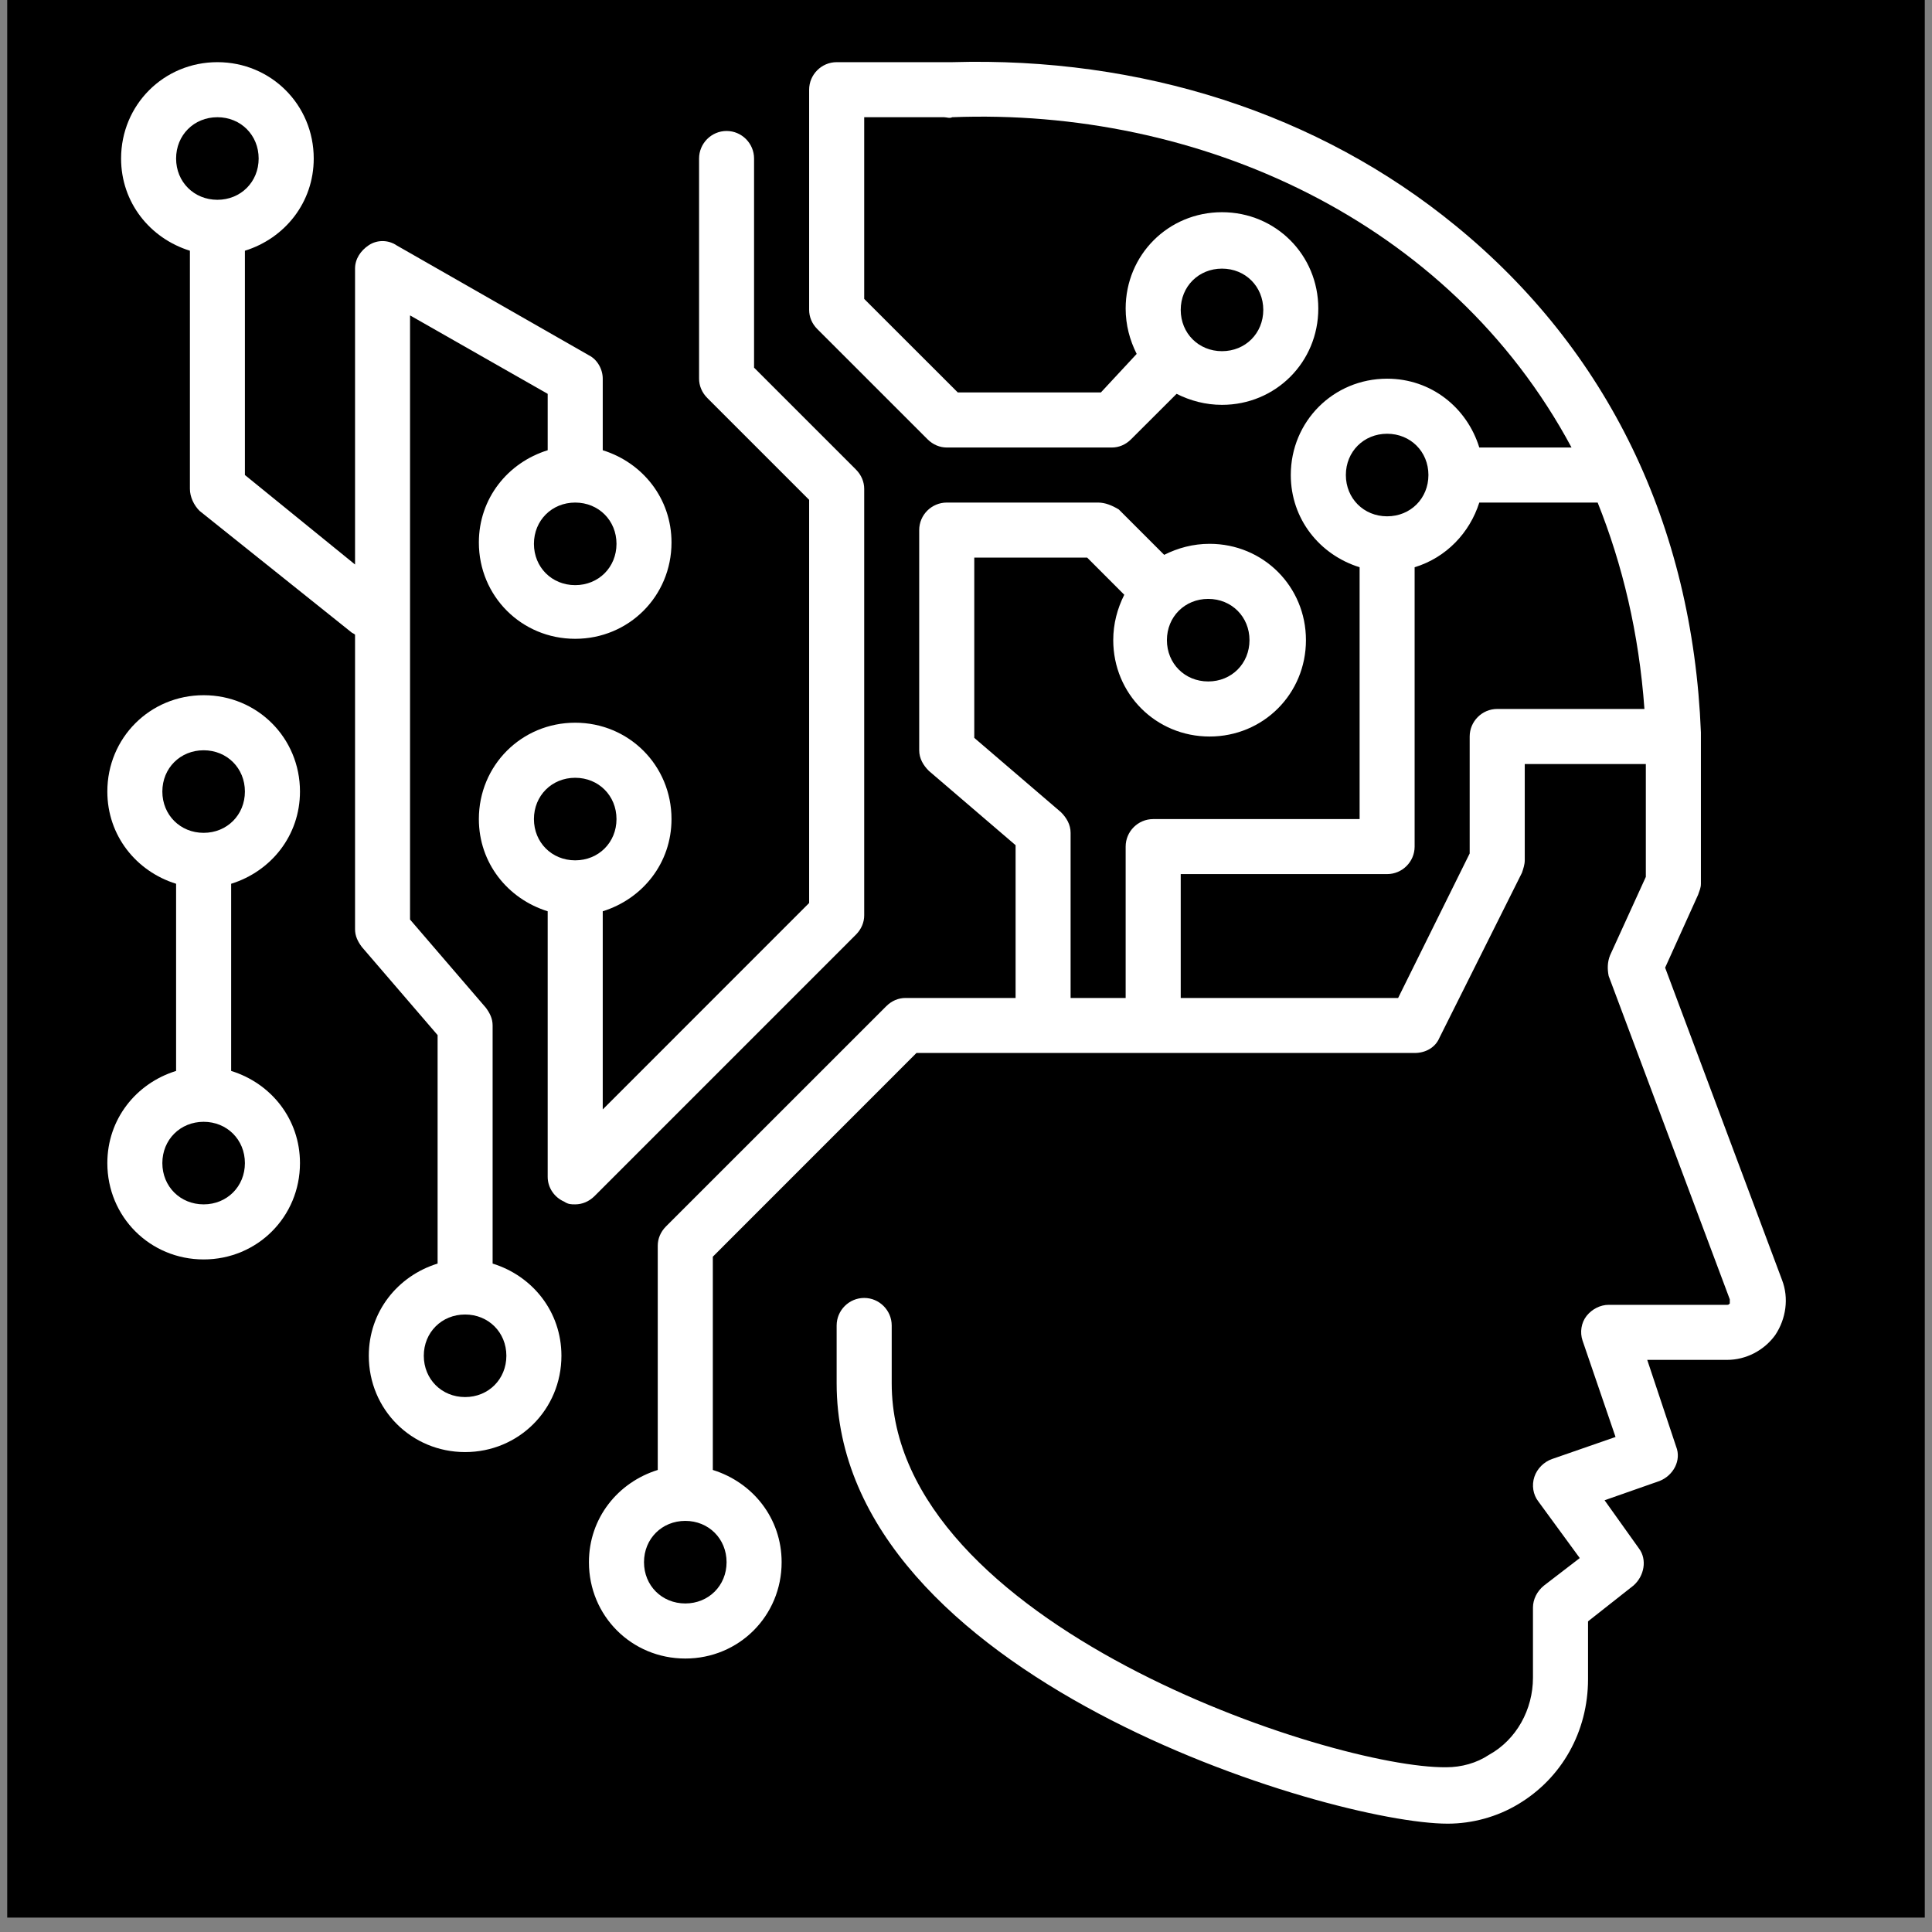 <svg xmlns="http://www.w3.org/2000/svg" xmlns:xlink="http://www.w3.org/1999/xlink" width="180" zoomAndPan="magnify" viewBox="0 0 135 135" height="180" preserveAspectRatio="xMidYMid meet" version="1.0"><rect x="0" y="0" width="135" height="135" fill="#808080" stroke="none"/><defs><clipPath id="2e72ddf68d"><path d="M 0.496 0 L 134.504 0 L 134.504 134.008 L 0.496 134.008 Z M 0.496 0 " clip-rule="nonzero"/></clipPath><clipPath id="ddee9d8482"><path d="M 41 4 L 125 4 L 125 127.547 L 41 127.547 Z M 41 4 " clip-rule="nonzero"/></clipPath><clipPath id="30371b62be"><path d="M 7.371 48 L 21 48 L 21 89 L 7.371 89 Z M 7.371 48 " clip-rule="nonzero"/></clipPath></defs><g clip-path="url(#2e72ddf68d)"><path fill="#ffffff" d="M 0.496 0 L 134.504 0 L 134.504 134.008 L 0.496 134.008 Z M 0.496 0 " fill-opacity="1" fill-rule="nonzero"/><path fill="#000000" d="M 0.496 0 L 134.504 0 L 134.504 134.008 L 0.496 134.008 Z M 0.496 0 " fill-opacity="1" fill-rule="nonzero"/></g><g clip-path="url(#ddee9d8482)"><path fill="#ffffff" d="M 64.809 30.691 C 65.195 31.078 65.676 31.27 66.156 31.27 L 77.695 31.27 C 78.176 31.27 78.656 31.078 79.039 30.691 L 82.215 27.52 C 83.176 28 84.234 28.289 85.387 28.289 C 89.137 28.289 92.117 25.309 92.117 21.559 C 92.117 17.809 89.137 14.828 85.387 14.828 C 81.637 14.828 78.656 17.809 78.656 21.559 C 78.656 22.711 78.945 23.77 79.426 24.73 L 76.926 27.422 L 66.926 27.422 L 60.387 20.887 L 60.387 8.191 L 65.961 8.191 C 66.156 8.191 66.348 8.289 66.539 8.191 C 83.656 7.52 101.254 15.309 109.812 31.27 L 103.367 31.27 C 102.504 28.48 100.004 26.461 96.926 26.461 C 93.176 26.461 90.195 29.441 90.195 33.191 C 90.195 36.27 92.215 38.77 95.004 39.637 L 95.004 57.234 L 80.578 57.234 C 79.52 57.234 78.656 58.098 78.656 59.156 L 78.656 69.734 L 74.809 69.734 L 74.809 58.195 C 74.809 57.617 74.52 57.137 74.137 56.754 L 68.078 51.559 L 68.078 38.961 L 75.965 38.961 L 78.559 41.559 C 78.078 42.52 77.789 43.578 77.789 44.73 C 77.789 48.484 80.77 51.465 84.52 51.465 C 88.273 51.465 91.254 48.484 91.254 44.73 C 91.254 40.98 88.273 38 84.52 38 C 83.367 38 82.309 38.289 81.348 38.77 L 78.176 35.598 C 77.695 35.309 77.215 35.117 76.734 35.117 L 66.156 35.117 C 65.098 35.117 64.23 35.98 64.23 37.039 L 64.23 52.426 C 64.23 53.004 64.52 53.484 64.906 53.867 L 70.965 59.059 L 70.965 69.734 L 63.27 69.734 C 62.789 69.734 62.309 69.926 61.926 70.312 L 46.539 85.695 C 46.152 86.082 45.961 86.562 45.961 87.043 L 45.961 102.715 C 43.172 103.582 41.152 106.082 41.152 109.16 C 41.152 112.91 44.133 115.891 47.887 115.891 C 51.637 115.891 54.617 112.91 54.617 109.16 C 54.617 106.082 52.598 103.582 49.809 102.715 L 49.809 87.812 L 64.039 73.578 L 98.848 73.578 C 99.617 73.578 100.293 73.195 100.578 72.523 L 106.348 60.984 C 106.445 60.695 106.543 60.406 106.543 60.117 L 106.543 53.387 L 115.004 53.387 L 115.004 61.273 L 112.504 66.754 C 112.312 67.234 112.312 67.715 112.406 68.195 L 120.871 90.793 C 120.871 90.891 120.871 90.984 120.871 91.082 C 120.773 91.176 120.773 91.176 120.676 91.176 L 112.406 91.176 C 111.832 91.176 111.254 91.465 110.867 91.945 C 110.484 92.426 110.387 93.102 110.582 93.676 L 112.887 100.41 L 108.465 101.945 C 107.887 102.141 107.406 102.621 107.215 103.195 C 107.023 103.773 107.117 104.445 107.504 104.93 L 110.387 108.871 L 107.887 110.793 C 107.406 111.18 107.117 111.754 107.117 112.332 L 107.117 117.234 C 107.117 119.449 105.965 121.562 104.043 122.621 C 103.176 123.199 102.117 123.488 101.062 123.488 C 93.078 123.582 62.309 113.484 62.309 96.66 L 62.309 92.621 C 62.309 91.562 61.441 90.695 60.387 90.695 C 59.328 90.695 58.461 91.562 58.461 92.621 L 58.461 96.66 C 58.461 117.141 92.984 127.43 101.156 127.43 C 102.887 127.43 104.617 126.949 106.062 126.082 C 109.137 124.258 110.965 120.988 110.965 117.332 L 110.965 113.293 L 114.137 110.793 C 114.906 110.121 115.102 108.965 114.523 108.199 L 112.121 104.832 L 115.965 103.484 C 116.926 103.102 117.504 102.043 117.121 101.082 L 115.102 95.023 L 120.676 95.023 C 122.023 95.023 123.273 94.352 124.043 93.293 C 124.812 92.141 125.004 90.695 124.523 89.445 L 116.352 67.617 L 118.656 62.523 C 118.754 62.234 118.852 62.039 118.852 61.754 L 118.852 51.176 C 118.273 36.656 112.312 24.441 101.734 15.789 C 92.117 7.902 79.715 3.961 66.539 4.344 C 66.445 4.344 66.25 4.344 66.156 4.344 L 58.461 4.344 C 57.406 4.344 56.539 5.211 56.539 6.27 L 56.539 21.652 C 56.539 22.137 56.73 22.617 57.117 23 Z M 85.387 18.77 C 87.023 18.77 88.273 20.02 88.273 21.652 C 88.273 23.289 87.023 24.539 85.387 24.539 C 83.754 24.539 82.504 23.289 82.504 21.652 C 82.504 20.02 83.754 18.77 85.387 18.77 Z M 84.426 41.848 C 86.059 41.848 87.309 43.098 87.309 44.73 C 87.309 46.367 86.059 47.617 84.426 47.617 C 82.789 47.617 81.539 46.367 81.539 44.73 C 81.539 43.098 82.789 41.848 84.426 41.848 Z M 50.77 109.16 C 50.77 110.793 49.52 112.043 47.887 112.043 C 46.25 112.043 45 110.793 45 109.16 C 45 107.523 46.25 106.273 47.887 106.273 C 49.52 106.273 50.77 107.523 50.77 109.16 Z M 94.043 33.191 C 94.043 31.559 95.293 30.309 96.926 30.309 C 98.562 30.309 99.812 31.559 99.812 33.191 C 99.812 34.828 98.562 36.078 96.926 36.078 C 95.293 36.078 94.043 34.828 94.043 33.191 Z M 114.906 49.539 L 104.617 49.539 C 103.562 49.539 102.695 50.406 102.695 51.465 L 102.695 59.637 L 97.695 69.734 L 82.504 69.734 L 82.504 61.078 L 96.926 61.078 C 97.984 61.078 98.848 60.215 98.848 59.156 L 98.848 39.637 C 101.062 38.961 102.695 37.23 103.367 35.117 L 111.637 35.117 C 113.371 39.445 114.523 44.25 114.906 49.539 Z M 114.906 49.539 " fill-opacity="1" fill-rule="nonzero"/></g><path fill="#ffffff" d="M 13.27 17.52 L 13.27 34.156 C 13.27 34.73 13.555 35.309 13.941 35.695 L 24.52 44.156 C 24.613 44.25 24.711 44.25 24.809 44.348 L 24.809 64.926 C 24.809 65.406 25 65.793 25.289 66.176 L 30.578 72.328 L 30.578 88.293 C 27.789 89.156 25.77 91.656 25.77 94.734 C 25.77 98.484 28.75 101.465 32.5 101.465 C 36.25 101.465 39.23 98.484 39.23 94.734 C 39.23 91.656 37.211 89.156 34.422 88.293 L 34.422 71.656 C 34.422 71.176 34.23 70.793 33.941 70.406 L 28.652 64.254 L 28.652 22.039 L 38.27 27.52 L 38.27 31.461 C 35.48 32.328 33.461 34.828 33.461 37.906 C 33.461 41.656 36.441 44.637 40.191 44.637 C 43.941 44.637 46.922 41.656 46.922 37.906 C 46.922 34.828 44.902 32.328 42.117 31.461 L 42.117 26.461 C 42.117 25.789 41.73 25.117 41.152 24.828 L 27.691 17.133 C 27.113 16.75 26.344 16.75 25.77 17.133 C 25.191 17.52 24.809 18.098 24.809 18.77 L 24.809 39.445 L 17.113 33.191 L 17.113 17.52 C 19.902 16.652 21.922 14.152 21.922 11.078 C 21.922 7.328 18.941 4.344 15.191 4.344 C 11.441 4.344 8.461 7.328 8.461 11.078 C 8.461 14.152 10.48 16.652 13.27 17.52 Z M 35.383 94.734 C 35.383 96.371 34.133 97.621 32.5 97.621 C 30.863 97.621 29.613 96.371 29.613 94.734 C 29.613 93.102 30.863 91.852 32.5 91.852 C 34.133 91.852 35.383 93.102 35.383 94.734 Z M 43.078 38 C 43.078 39.637 41.828 40.887 40.191 40.887 C 38.559 40.887 37.309 39.637 37.309 38 C 37.309 36.367 38.559 35.117 40.191 35.117 C 41.828 35.117 43.078 36.367 43.078 38 Z M 15.191 8.191 C 16.824 8.191 18.074 9.441 18.074 11.078 C 18.074 12.711 16.824 13.961 15.191 13.961 C 13.555 13.961 12.305 12.711 12.305 11.078 C 12.305 9.441 13.555 8.191 15.191 8.191 Z M 15.191 8.191 " fill-opacity="1" fill-rule="nonzero"/><path fill="#ffffff" d="M 56.539 34.926 L 56.539 63.098 L 42.117 77.523 L 42.117 63.676 C 44.902 62.809 46.922 60.309 46.922 57.234 C 46.922 53.484 43.941 50.5 40.191 50.5 C 36.441 50.5 33.461 53.484 33.461 57.234 C 33.461 60.309 35.48 62.809 38.27 63.676 L 38.27 82.234 C 38.27 83.004 38.75 83.676 39.422 83.965 C 39.711 84.156 39.902 84.156 40.191 84.156 C 40.672 84.156 41.152 83.965 41.539 83.582 L 59.809 65.309 C 60.191 64.926 60.387 64.445 60.387 63.965 L 60.387 34.156 C 60.387 33.676 60.191 33.191 59.809 32.809 L 52.691 25.691 L 52.691 11.078 C 52.691 10.02 51.828 9.152 50.77 9.152 C 49.711 9.152 48.848 10.02 48.848 11.078 L 48.848 26.461 C 48.848 26.941 49.039 27.422 49.422 27.809 Z M 40.191 60.117 C 38.559 60.117 37.309 58.867 37.309 57.234 C 37.309 55.598 38.559 54.348 40.191 54.348 C 41.828 54.348 43.078 55.598 43.078 57.234 C 43.078 58.867 41.828 60.117 40.191 60.117 Z M 40.191 60.117 " fill-opacity="1" fill-rule="nonzero"/><g clip-path="url(#30371b62be)"><path fill="#ffffff" d="M 7.5 81.273 C 7.5 85.023 10.48 88.004 14.23 88.004 C 17.98 88.004 20.961 85.023 20.961 81.273 C 20.961 78.195 18.941 75.695 16.152 74.832 L 16.152 61.754 C 18.941 60.887 20.961 58.387 20.961 55.309 C 20.961 51.559 17.98 48.578 14.23 48.578 C 10.48 48.578 7.5 51.559 7.5 55.309 C 7.5 58.387 9.516 60.887 12.305 61.754 L 12.305 74.832 C 9.516 75.695 7.5 78.195 7.5 81.273 Z M 11.344 55.309 C 11.344 53.676 12.594 52.426 14.23 52.426 C 15.863 52.426 17.113 53.676 17.113 55.309 C 17.113 56.945 15.863 58.195 14.23 58.195 C 12.594 58.195 11.344 56.945 11.344 55.309 Z M 14.23 78.387 C 15.863 78.387 17.113 79.637 17.113 81.273 C 17.113 82.906 15.863 84.156 14.23 84.156 C 12.594 84.156 11.344 82.906 11.344 81.273 C 11.344 79.637 12.594 78.387 14.23 78.387 Z M 14.23 78.387 " fill-opacity="1" fill-rule="nonzero"/></g></svg>